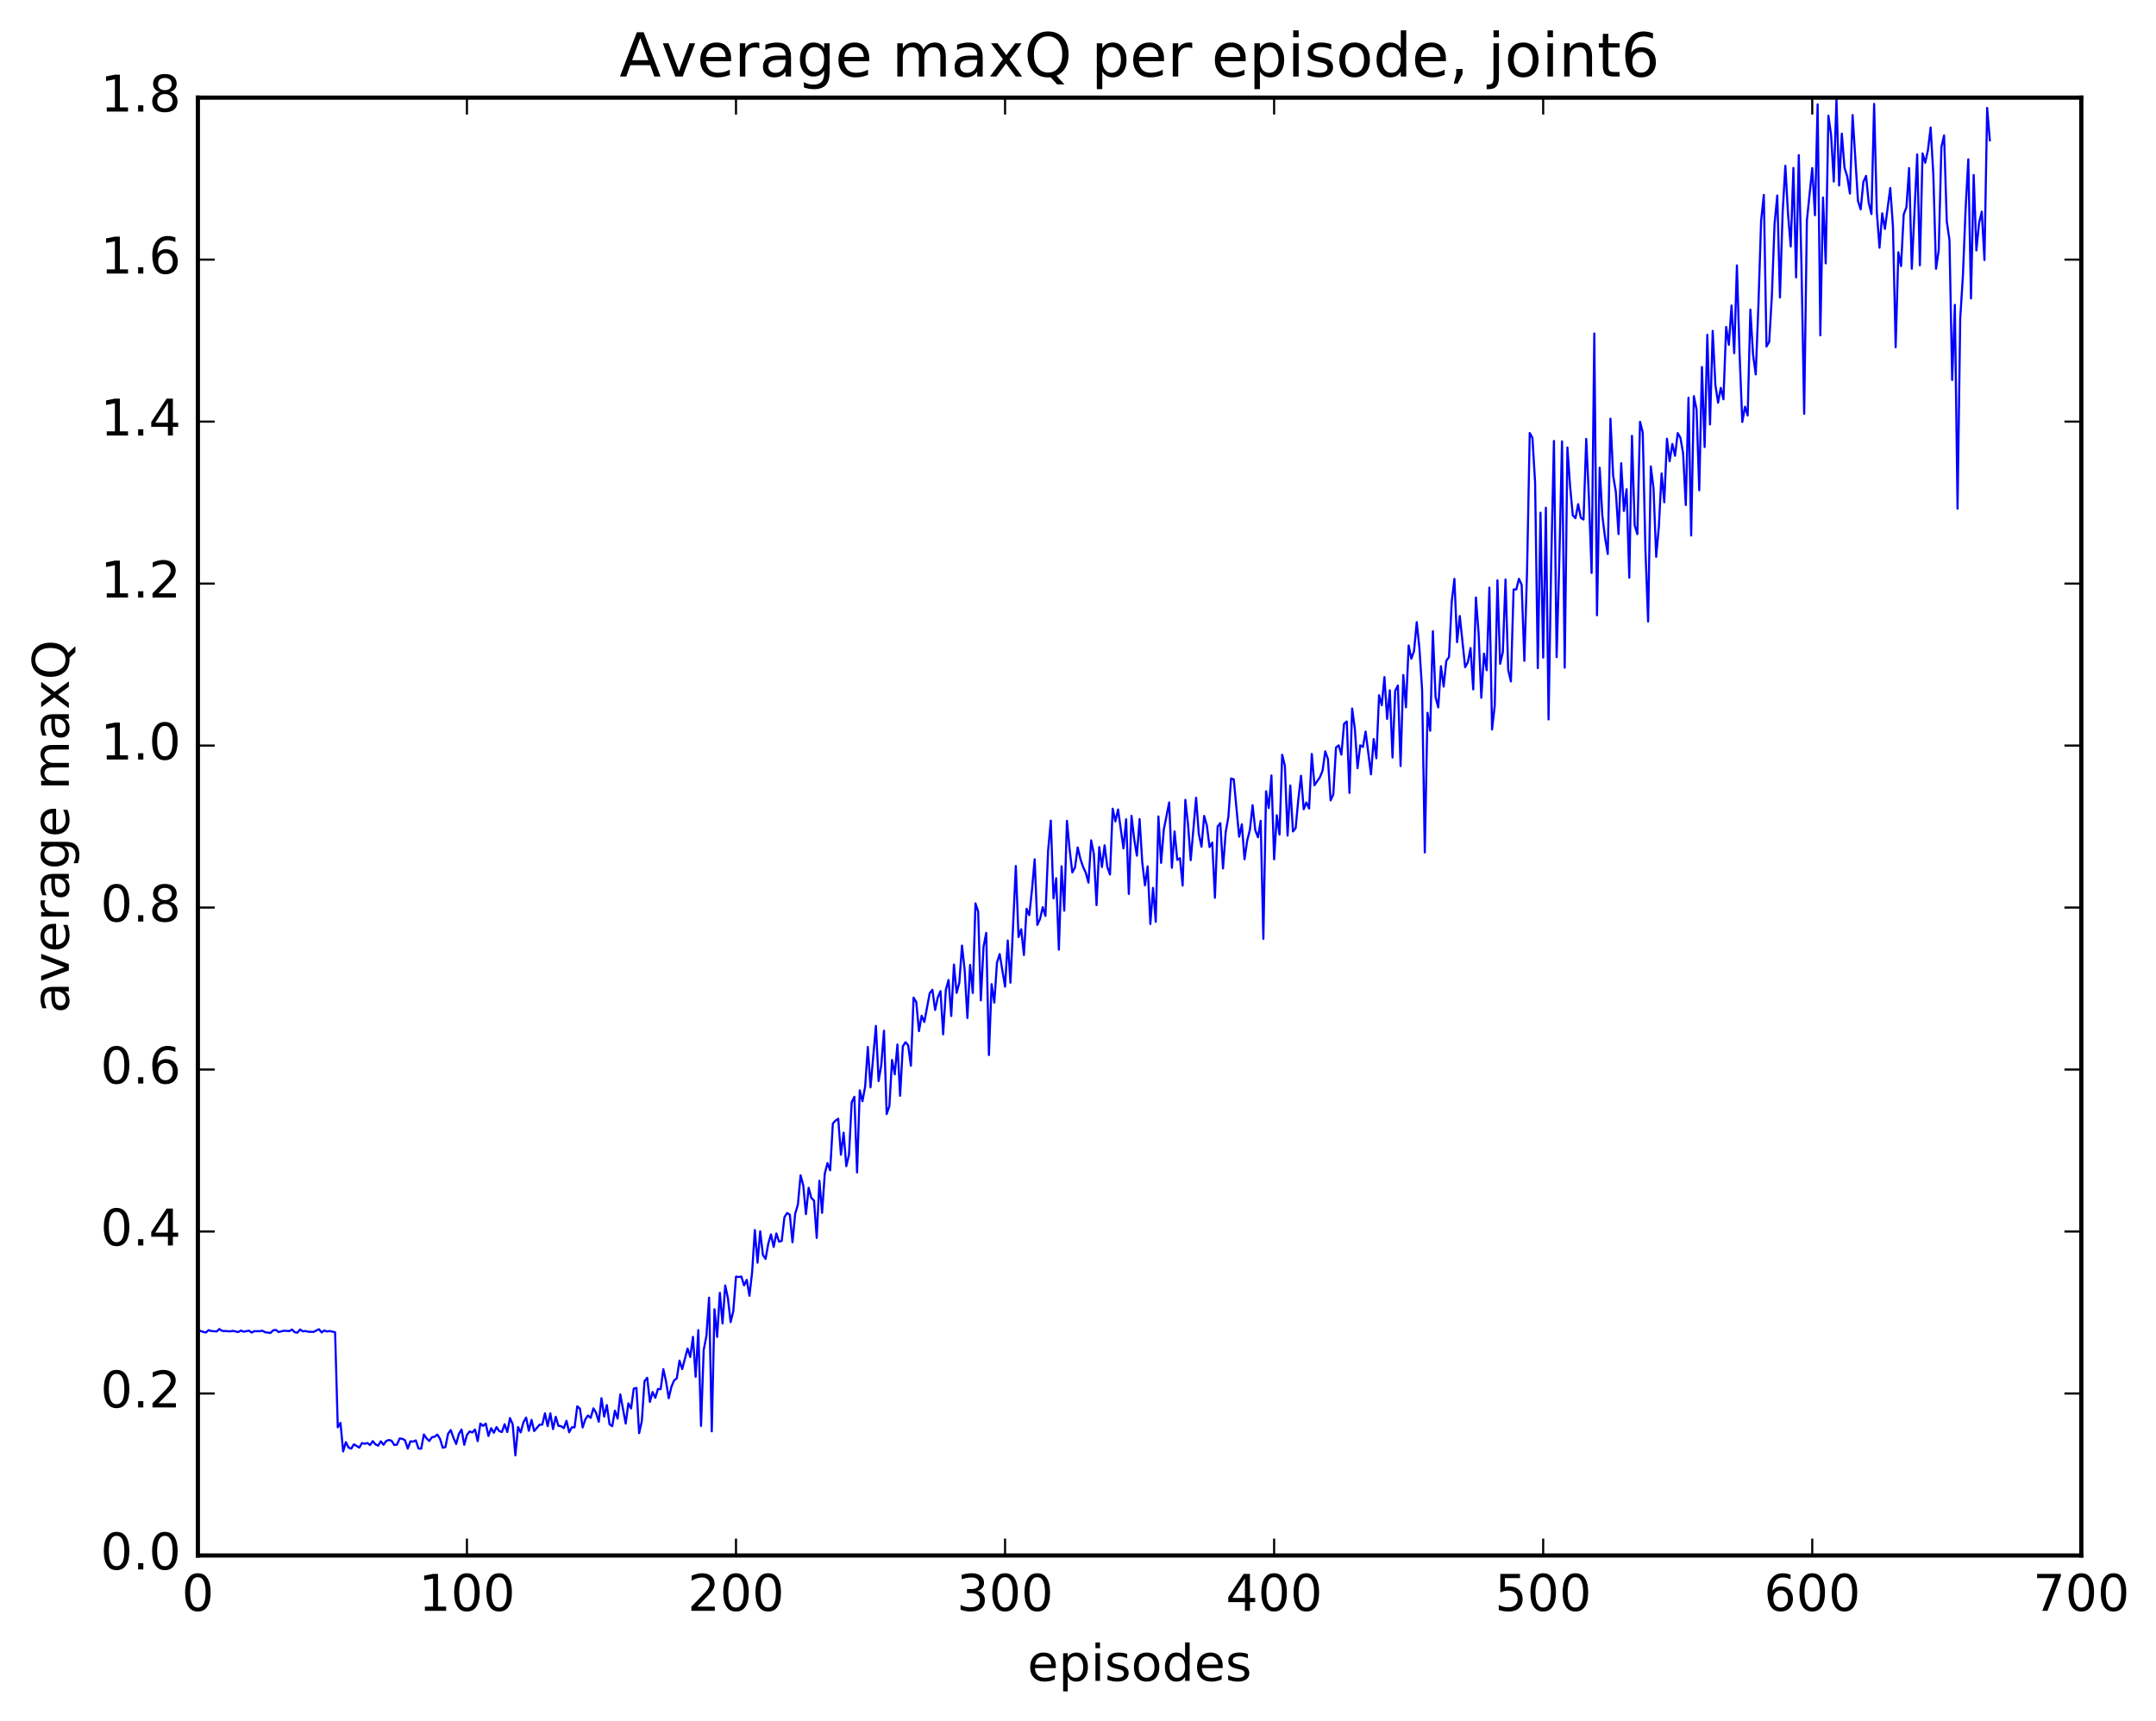 <?xml version="1.0" encoding="utf-8" standalone="no"?>
<!DOCTYPE svg PUBLIC "-//W3C//DTD SVG 1.1//EN"
  "http://www.w3.org/Graphics/SVG/1.1/DTD/svg11.dtd">
<!-- Created with matplotlib (http://matplotlib.org/) -->
<svg height="408pt" version="1.1" viewBox="0 0 511 408" width="511pt" xmlns="http://www.w3.org/2000/svg" xmlns:xlink="http://www.w3.org/1999/xlink">
 <defs>
  <style type="text/css">
*{stroke-linecap:butt;stroke-linejoin:round;stroke-miterlimit:100000;}
  </style>
 </defs>
 <g id="figure_1">
  <g id="patch_1">
   <path d="M 0 408.169 
L 511.95 408.169 
L 511.95 0 
L 0 0 
z
" style="fill:#ffffff;"/>
  </g>
  <g id="axes_1">
   <g id="patch_2">
    <path d="M 46.898 368.742 
L 493.298 368.742 
L 493.298 23.142 
L 46.898 23.142 
z
" style="fill:#ffffff;"/>
   </g>
   <g id="line2d_1">
    <path clip-path="url(#p4c8de46405)" d="M 47.535 315.524 
L 48.173 315.742 
L 48.811 315.876 
L 49.448 315.326 
L 50.086 315.532 
L 51.361 315.634 
L 51.999 315.062 
L 52.637 315.505 
L 54.55 315.611 
L 55.188 315.492 
L 56.463 315.78 
L 57.101 315.421 
L 57.739 315.692 
L 59.014 315.456 
L 59.652 315.903 
L 60.289 315.567 
L 61.565 315.578 
L 62.203 315.465 
L 62.84 315.822 
L 64.116 315.982 
L 64.754 315.361 
L 65.391 315.27 
L 66.029 315.769 
L 67.304 315.466 
L 68.58 315.547 
L 69.218 315.179 
L 69.855 315.82 
L 70.493 315.929 
L 71.131 315.17 
L 71.768 315.612 
L 72.406 315.532 
L 73.044 315.703 
L 74.319 315.738 
L 75.595 315.103 
L 76.232 315.861 
L 76.87 315.405 
L 77.508 315.652 
L 78.145 315.534 
L 79.421 315.826 
L 80.059 338.365 
L 80.696 337.306 
L 81.334 344.085 
L 81.972 341.872 
L 82.609 343.161 
L 83.247 343.421 
L 83.885 342.384 
L 85.16 343.175 
L 85.798 342.089 
L 86.436 342.269 
L 87.073 342.08 
L 87.711 342.565 
L 88.349 341.629 
L 88.987 342.41 
L 89.624 342.706 
L 90.262 341.677 
L 90.9 342.502 
L 91.537 341.593 
L 92.175 341.375 
L 92.813 341.544 
L 93.451 342.556 
L 94.088 342.473 
L 94.726 341.011 
L 95.364 341.089 
L 96.001 341.446 
L 96.639 343.417 
L 97.277 341.675 
L 97.915 341.754 
L 98.552 341.464 
L 99.19 343.378 
L 99.828 343.438 
L 100.466 340.061 
L 101.103 340.997 
L 101.741 341.615 
L 102.379 340.715 
L 103.016 340.589 
L 103.654 340.084 
L 104.292 341.08 
L 104.93 343.193 
L 105.567 343.045 
L 106.205 339.876 
L 106.843 339.014 
L 107.48 340.846 
L 108.118 342.309 
L 108.756 339.933 
L 109.394 338.885 
L 110.031 342.504 
L 110.669 340.196 
L 111.307 339.341 
L 111.944 339.589 
L 112.582 338.873 
L 113.22 341.636 
L 113.858 337.468 
L 114.495 338.023 
L 115.133 337.478 
L 115.771 340.415 
L 116.408 338.567 
L 117.046 339.648 
L 117.684 338.297 
L 118.322 339.265 
L 118.959 339.473 
L 119.597 337.63 
L 120.235 339.475 
L 120.872 336.178 
L 121.51 337.617 
L 122.148 345.021 
L 122.785 338.297 
L 123.423 339.559 
L 124.061 337.153 
L 124.699 336.05 
L 125.336 339.183 
L 125.974 336.593 
L 126.612 339.252 
L 127.887 337.74 
L 128.525 337.735 
L 129.163 335.036 
L 129.8 338.082 
L 130.438 335.048 
L 131.076 338.783 
L 131.714 335.854 
L 132.351 338.009 
L 132.989 338.095 
L 133.627 338.556 
L 134.264 336.809 
L 134.902 339.542 
L 135.54 338.345 
L 136.178 338.37 
L 136.815 333.385 
L 137.453 333.944 
L 138.091 338.406 
L 138.728 336.495 
L 139.366 335.554 
L 140.004 336.118 
L 140.642 333.86 
L 141.279 334.937 
L 141.917 337.05 
L 142.555 331.46 
L 143.192 335.83 
L 143.83 333.09 
L 144.468 337.64 
L 145.106 338.096 
L 145.743 334.416 
L 146.381 336.306 
L 147.019 330.569 
L 148.294 337.479 
L 148.932 332.679 
L 149.57 333.895 
L 150.207 329.193 
L 150.845 329.013 
L 151.483 339.758 
L 152.12 336.888 
L 152.758 327.419 
L 153.396 326.615 
L 154.034 332.335 
L 154.671 329.986 
L 155.309 331.359 
L 155.947 329.272 
L 156.584 329.315 
L 157.222 324.578 
L 157.86 327.478 
L 158.498 331.469 
L 159.135 328.754 
L 159.773 327.237 
L 160.411 326.755 
L 161.048 322.548 
L 161.686 324.572 
L 162.962 319.688 
L 163.599 321.686 
L 164.237 316.913 
L 164.875 326.389 
L 165.512 315.326 
L 166.15 338.027 
L 166.788 320.005 
L 167.425 316.716 
L 168.063 307.62 
L 168.701 339.319 
L 169.339 310.379 
L 169.976 316.935 
L 170.614 306.472 
L 171.252 313.75 
L 171.889 304.721 
L 172.527 307.751 
L 173.165 313.421 
L 173.803 310.806 
L 174.44 302.634 
L 175.078 302.725 
L 175.716 302.622 
L 176.353 304.718 
L 176.991 303.396 
L 177.629 307.174 
L 178.267 301.539 
L 178.904 291.597 
L 179.542 299.333 
L 180.18 291.9 
L 180.817 297.496 
L 181.455 298.428 
L 182.093 294.817 
L 182.731 292.621 
L 183.368 295.602 
L 184.006 292.402 
L 184.644 294.351 
L 185.281 294.176 
L 185.919 288.545 
L 186.557 287.555 
L 187.195 287.96 
L 187.832 294.506 
L 188.47 287.712 
L 189.108 285.587 
L 189.745 278.623 
L 190.383 280.989 
L 191.021 287.818 
L 191.659 281.587 
L 192.296 284.002 
L 192.934 284.603 
L 193.572 293.461 
L 194.209 279.906 
L 194.847 287.519 
L 195.485 278.216 
L 196.123 275.726 
L 196.76 277.433 
L 197.398 266.337 
L 198.036 265.65 
L 198.673 265.206 
L 199.311 273.751 
L 199.949 268.502 
L 200.587 276.461 
L 201.224 273.734 
L 201.862 261.312 
L 202.5 259.99 
L 203.137 277.949 
L 203.775 258.475 
L 204.413 261.07 
L 205.051 257.558 
L 205.688 248.191 
L 206.326 257.775 
L 207.601 243.205 
L 208.239 256.284 
L 208.877 252.447 
L 209.515 244.344 
L 210.152 264.095 
L 210.79 262.227 
L 211.428 251.27 
L 212.065 254.683 
L 212.703 247.609 
L 213.341 259.77 
L 213.979 248.062 
L 214.616 247.067 
L 215.254 247.802 
L 215.892 252.646 
L 216.53 236.504 
L 217.167 237.538 
L 217.805 244.448 
L 218.443 240.79 
L 219.08 242.281 
L 220.356 235.447 
L 220.994 234.636 
L 221.631 239.418 
L 222.269 236.447 
L 222.907 234.945 
L 223.544 245.202 
L 224.182 234.598 
L 224.82 232.302 
L 225.458 240.858 
L 226.095 228.66 
L 226.733 235.376 
L 227.371 232.958 
L 228.008 224.15 
L 228.646 230.081 
L 229.284 241.33 
L 229.922 228.74 
L 230.559 235.396 
L 231.197 214.152 
L 231.835 216.095 
L 232.472 237.153 
L 233.11 224.441 
L 233.748 221.147 
L 234.386 250.108 
L 235.023 233.299 
L 235.661 237.681 
L 236.299 228.212 
L 236.936 226.169 
L 238.212 233.905 
L 238.85 222.951 
L 239.487 232.96 
L 240.763 205.298 
L 241.4 222.149 
L 242.038 220.277 
L 242.676 226.403 
L 243.314 215.431 
L 243.951 216.949 
L 244.589 211.005 
L 245.227 203.703 
L 245.864 219.262 
L 246.502 217.852 
L 247.14 215.039 
L 247.778 217.133 
L 248.415 201.668 
L 249.053 194.544 
L 249.691 212.959 
L 250.328 208.185 
L 250.966 225.127 
L 251.604 205.358 
L 252.242 215.889 
L 252.879 194.587 
L 253.517 201.373 
L 254.155 206.826 
L 254.792 205.615 
L 255.43 200.893 
L 256.068 203.616 
L 256.705 205.507 
L 257.343 206.891 
L 257.981 209.249 
L 258.619 199.212 
L 259.256 202.449 
L 259.894 214.576 
L 260.532 200.797 
L 261.17 205.541 
L 261.807 200.388 
L 262.445 205.505 
L 263.083 207.315 
L 263.72 191.711 
L 264.358 194.724 
L 264.996 191.89 
L 266.271 201.13 
L 266.909 194.21 
L 267.547 211.918 
L 268.184 193.411 
L 268.822 198.919 
L 269.46 202.862 
L 270.098 194.168 
L 270.735 204.463 
L 271.373 209.882 
L 272.011 205.387 
L 272.648 219.05 
L 273.286 210.484 
L 273.924 218.53 
L 274.562 193.546 
L 275.199 204.556 
L 275.837 196.643 
L 277.112 190.222 
L 277.75 205.719 
L 278.388 197.112 
L 279.026 203.844 
L 279.663 203.43 
L 280.301 209.934 
L 280.939 189.612 
L 281.576 195.452 
L 282.214 203.923 
L 283.49 189.117 
L 284.127 197.67 
L 284.765 200.731 
L 285.403 193.421 
L 286.04 195.712 
L 286.678 200.809 
L 287.316 199.742 
L 287.954 212.826 
L 288.591 195.948 
L 289.229 195.131 
L 289.867 205.88 
L 290.504 197.285 
L 291.142 193.655 
L 291.78 184.558 
L 292.418 184.75 
L 293.693 198.361 
L 294.331 195.408 
L 294.968 203.69 
L 295.606 199.247 
L 296.244 196.713 
L 296.882 190.882 
L 297.519 196.802 
L 298.157 198.492 
L 298.795 194.584 
L 299.432 222.566 
L 300.07 187.578 
L 300.708 191.559 
L 301.346 183.829 
L 301.983 203.714 
L 302.621 193.257 
L 303.259 197.842 
L 303.896 178.92 
L 304.534 181.527 
L 305.172 198.092 
L 305.81 186.2 
L 306.447 197.107 
L 307.085 196.31 
L 307.723 189.48 
L 308.36 183.907 
L 308.998 191.846 
L 309.636 190.228 
L 310.274 191.671 
L 310.911 178.73 
L 311.549 186.154 
L 312.824 184.271 
L 313.462 182.721 
L 314.1 178.112 
L 314.738 179.938 
L 315.375 189.749 
L 316.013 188.313 
L 316.651 177.214 
L 317.288 176.691 
L 317.926 178.896 
L 318.564 171.553 
L 319.202 171.035 
L 319.839 187.968 
L 320.477 167.96 
L 321.115 172.741 
L 321.752 182.121 
L 322.39 176.695 
L 323.028 177.076 
L 323.666 173.418 
L 324.941 183.558 
L 325.579 175.195 
L 326.216 179.759 
L 326.854 164.81 
L 327.492 167.191 
L 328.13 160.501 
L 328.767 170.433 
L 329.405 163.637 
L 330.043 179.582 
L 330.68 163.766 
L 331.318 162.505 
L 331.956 181.603 
L 332.594 160.016 
L 333.231 167.672 
L 333.869 153.006 
L 334.507 156.159 
L 335.144 154.349 
L 335.782 147.484 
L 336.42 153.63 
L 337.058 163.522 
L 337.695 202.084 
L 338.333 168.969 
L 338.971 173.228 
L 339.608 149.629 
L 340.246 165.268 
L 340.884 167.705 
L 341.522 157.926 
L 342.159 162.766 
L 342.797 156.636 
L 343.435 155.772 
L 344.072 142.688 
L 344.71 137.225 
L 345.348 152.243 
L 345.986 146.037 
L 347.261 158.166 
L 347.899 156.992 
L 348.536 153.631 
L 349.174 163.431 
L 349.812 141.641 
L 350.45 150.174 
L 351.087 165.421 
L 351.725 154.947 
L 352.363 158.892 
L 353 139.303 
L 353.638 172.931 
L 354.276 167.239 
L 354.913 137.561 
L 355.551 157.369 
L 356.189 154.575 
L 356.827 137.368 
L 357.464 158.773 
L 358.102 161.545 
L 358.74 139.738 
L 359.377 139.731 
L 360.015 137.203 
L 360.653 138.646 
L 361.291 156.656 
L 361.928 135.61 
L 362.566 102.654 
L 363.204 103.796 
L 363.841 114.431 
L 364.479 158.382 
L 365.117 121.532 
L 365.755 155.885 
L 366.392 120.354 
L 367.03 170.554 
L 367.668 132.578 
L 368.305 104.53 
L 368.943 155.775 
L 369.581 132.796 
L 370.219 104.628 
L 370.856 158.273 
L 371.494 106.073 
L 372.132 115.233 
L 372.769 122.177 
L 373.407 122.839 
L 374.045 119.515 
L 374.683 122.768 
L 375.32 123.161 
L 375.958 104.042 
L 376.596 117.96 
L 377.233 135.831 
L 377.871 79.052 
L 378.509 145.853 
L 379.147 110.878 
L 379.784 122.328 
L 380.422 127.449 
L 381.06 131.328 
L 381.697 99.248 
L 382.335 112.748 
L 382.973 116.582 
L 383.611 126.604 
L 384.248 109.801 
L 384.886 121.136 
L 385.524 115.97 
L 386.161 136.945 
L 386.799 103.315 
L 387.437 124.535 
L 388.075 126.632 
L 388.712 99.981 
L 389.35 102.528 
L 389.988 130.456 
L 390.625 147.339 
L 391.263 110.56 
L 391.901 115.701 
L 392.539 132.01 
L 393.176 124.771 
L 393.814 112.226 
L 394.452 119.07 
L 395.089 103.995 
L 395.727 109.348 
L 396.365 105.232 
L 397.003 108.047 
L 397.64 102.665 
L 398.278 103.775 
L 398.916 107.444 
L 399.553 119.721 
L 400.191 94.285 
L 400.829 126.953 
L 401.467 93.899 
L 402.104 97.06 
L 402.742 116.215 
L 403.38 86.999 
L 404.017 105.975 
L 404.655 79.367 
L 405.293 100.62 
L 405.931 78.434 
L 406.568 91.267 
L 407.206 95.462 
L 407.844 91.944 
L 408.481 94.661 
L 409.119 77.489 
L 409.757 81.749 
L 410.395 72.424 
L 411.032 83.721 
L 411.67 62.916 
L 412.308 84.065 
L 412.945 100.036 
L 413.583 96.43 
L 414.221 98.505 
L 414.859 73.395 
L 415.496 84.109 
L 416.134 88.757 
L 416.772 72.172 
L 417.409 52.311 
L 418.047 46.197 
L 418.685 82.149 
L 419.323 81.039 
L 419.96 70.072 
L 420.598 52.994 
L 421.236 46.345 
L 421.873 70.54 
L 422.511 50.31 
L 423.149 39.297 
L 423.787 50.727 
L 424.424 58.437 
L 425.062 39.812 
L 425.7 65.755 
L 426.337 36.773 
L 426.975 63.178 
L 427.613 98.105 
L 428.251 52.34 
L 429.526 39.84 
L 430.164 51.029 
L 430.801 24.753 
L 431.439 79.502 
L 432.077 46.809 
L 432.715 62.433 
L 433.352 27.427 
L 433.99 31.963 
L 434.628 43.038 
L 435.265 23.645 
L 435.903 43.964 
L 436.541 31.675 
L 437.179 39.792 
L 437.816 41.832 
L 438.454 45.893 
L 439.092 27.271 
L 440.367 47.636 
L 441.005 49.642 
L 441.643 43.13 
L 442.28 41.695 
L 442.918 48.106 
L 443.556 50.745 
L 444.193 24.633 
L 444.831 50.3 
L 445.469 58.73 
L 446.107 50.565 
L 446.744 54.258 
L 448.02 44.558 
L 448.658 53.827 
L 449.295 82.315 
L 449.933 59.798 
L 450.571 63.082 
L 451.208 50.803 
L 451.846 49.157 
L 452.484 39.832 
L 453.122 63.709 
L 454.397 36.6 
L 455.035 62.893 
L 455.672 36.36 
L 456.31 38.57 
L 456.948 35.581 
L 457.586 30.216 
L 458.223 41.39 
L 458.861 63.732 
L 459.499 59.36 
L 460.136 34.824 
L 460.774 32.111 
L 461.412 52.516 
L 462.05 56.888 
L 462.687 90.082 
L 463.325 72.272 
L 463.963 120.582 
L 464.6 75.432 
L 465.238 65.332 
L 465.876 49.454 
L 466.514 37.767 
L 467.151 70.747 
L 467.789 41.475 
L 468.427 59.36 
L 469.064 52.868 
L 469.702 50.162 
L 470.34 61.653 
L 470.978 25.58 
L 471.615 33.238 
L 471.615 33.238 
" style="fill:none;stroke:#0000ff;stroke-linecap:square;stroke-width:0.5;"/>
   </g>
   <g id="patch_3">
    <path d="M 46.898 368.742 
L 46.898 23.142 
" style="fill:none;stroke:#000000;stroke-linecap:square;stroke-linejoin:miter;"/>
   </g>
   <g id="patch_4">
    <path d="M 493.298 368.742 
L 493.298 23.142 
" style="fill:none;stroke:#000000;stroke-linecap:square;stroke-linejoin:miter;"/>
   </g>
   <g id="patch_5">
    <path d="M 46.898 23.142 
L 493.298 23.142 
" style="fill:none;stroke:#000000;stroke-linecap:square;stroke-linejoin:miter;"/>
   </g>
   <g id="patch_6">
    <path d="M 46.898 368.742 
L 493.298 368.742 
" style="fill:none;stroke:#000000;stroke-linecap:square;stroke-linejoin:miter;"/>
   </g>
   <g id="matplotlib.axis_1">
    <g id="xtick_1">
     <g id="line2d_2">
      <defs>
       <path d="M 0 0 
L 0 -4 
" id="mb118934b36" style="stroke:#000000;stroke-width:0.5;"/>
      </defs>
      <g>
       <use style="stroke:#000000;stroke-width:0.5;" x="46.898" xlink:href="#mb118934b36" y="368.742"/>
      </g>
     </g>
     <g id="line2d_3">
      <defs>
       <path d="M 0 0 
L 0 4 
" id="m3bc251e8e6" style="stroke:#000000;stroke-width:0.5;"/>
      </defs>
      <g>
       <use style="stroke:#000000;stroke-width:0.5;" x="46.898" xlink:href="#m3bc251e8e6" y="23.142"/>
      </g>
     </g>
     <g id="text_1">
      <!-- 0 -->
      <defs>
       <path d="M 31.781 66.406 
Q 24.172 66.406 20.328 58.906 
Q 16.5 51.422 16.5 36.375 
Q 16.5 21.391 20.328 13.891 
Q 24.172 6.391 31.781 6.391 
Q 39.453 6.391 43.281 13.891 
Q 47.125 21.391 47.125 36.375 
Q 47.125 51.422 43.281 58.906 
Q 39.453 66.406 31.781 66.406 
M 31.781 74.219 
Q 44.047 74.219 50.516 64.516 
Q 56.984 54.828 56.984 36.375 
Q 56.984 17.969 50.516 8.266 
Q 44.047 -1.422 31.781 -1.422 
Q 19.531 -1.422 13.062 8.266 
Q 6.594 17.969 6.594 36.375 
Q 6.594 54.828 13.062 64.516 
Q 19.531 74.219 31.781 74.219 
" id="BitstreamVeraSans-Roman-30"/>
      </defs>
      <g transform="translate(43.08 381.86)scale(0.12 -0.12)">
       <use xlink:href="#BitstreamVeraSans-Roman-30"/>
      </g>
     </g>
    </g>
    <g id="xtick_2">
     <g id="line2d_4">
      <g>
       <use style="stroke:#000000;stroke-width:0.5;" x="110.669" xlink:href="#mb118934b36" y="368.742"/>
      </g>
     </g>
     <g id="line2d_5">
      <g>
       <use style="stroke:#000000;stroke-width:0.5;" x="110.669" xlink:href="#m3bc251e8e6" y="23.142"/>
      </g>
     </g>
     <g id="text_2">
      <!-- 100 -->
      <defs>
       <path d="M 12.406 8.297 
L 28.516 8.297 
L 28.516 63.922 
L 10.984 60.406 
L 10.984 69.391 
L 28.422 72.906 
L 38.281 72.906 
L 38.281 8.297 
L 54.391 8.297 
L 54.391 0 
L 12.406 0 
z
" id="BitstreamVeraSans-Roman-31"/>
      </defs>
      <g transform="translate(99.216 381.86)scale(0.12 -0.12)">
       <use xlink:href="#BitstreamVeraSans-Roman-31"/>
       <use x="63.623" xlink:href="#BitstreamVeraSans-Roman-30"/>
       <use x="127.246" xlink:href="#BitstreamVeraSans-Roman-30"/>
      </g>
     </g>
    </g>
    <g id="xtick_3">
     <g id="line2d_6">
      <g>
       <use style="stroke:#000000;stroke-width:0.5;" x="174.44" xlink:href="#mb118934b36" y="368.742"/>
      </g>
     </g>
     <g id="line2d_7">
      <g>
       <use style="stroke:#000000;stroke-width:0.5;" x="174.44" xlink:href="#m3bc251e8e6" y="23.142"/>
      </g>
     </g>
     <g id="text_3">
      <!-- 200 -->
      <defs>
       <path d="M 19.188 8.297 
L 53.609 8.297 
L 53.609 0 
L 7.328 0 
L 7.328 8.297 
Q 12.938 14.109 22.625 23.891 
Q 32.328 33.688 34.812 36.531 
Q 39.547 41.844 41.422 45.531 
Q 43.312 49.219 43.312 52.781 
Q 43.312 58.594 39.234 62.25 
Q 35.156 65.922 28.609 65.922 
Q 23.969 65.922 18.812 64.312 
Q 13.672 62.703 7.812 59.422 
L 7.812 69.391 
Q 13.766 71.781 18.938 73 
Q 24.125 74.219 28.422 74.219 
Q 39.75 74.219 46.484 68.547 
Q 53.219 62.891 53.219 53.422 
Q 53.219 48.922 51.531 44.891 
Q 49.859 40.875 45.406 35.406 
Q 44.188 33.984 37.641 27.219 
Q 31.109 20.453 19.188 8.297 
" id="BitstreamVeraSans-Roman-32"/>
      </defs>
      <g transform="translate(162.988 381.86)scale(0.12 -0.12)">
       <use xlink:href="#BitstreamVeraSans-Roman-32"/>
       <use x="63.623" xlink:href="#BitstreamVeraSans-Roman-30"/>
       <use x="127.246" xlink:href="#BitstreamVeraSans-Roman-30"/>
      </g>
     </g>
    </g>
    <g id="xtick_4">
     <g id="line2d_8">
      <g>
       <use style="stroke:#000000;stroke-width:0.5;" x="238.212" xlink:href="#mb118934b36" y="368.742"/>
      </g>
     </g>
     <g id="line2d_9">
      <g>
       <use style="stroke:#000000;stroke-width:0.5;" x="238.212" xlink:href="#m3bc251e8e6" y="23.142"/>
      </g>
     </g>
     <g id="text_4">
      <!-- 300 -->
      <defs>
       <path d="M 40.578 39.312 
Q 47.656 37.797 51.625 33 
Q 55.609 28.219 55.609 21.188 
Q 55.609 10.406 48.188 4.484 
Q 40.766 -1.422 27.094 -1.422 
Q 22.516 -1.422 17.656 -0.516 
Q 12.797 0.391 7.625 2.203 
L 7.625 11.719 
Q 11.719 9.328 16.594 8.109 
Q 21.484 6.891 26.812 6.891 
Q 36.078 6.891 40.938 10.547 
Q 45.797 14.203 45.797 21.188 
Q 45.797 27.641 41.281 31.266 
Q 36.766 34.906 28.719 34.906 
L 20.219 34.906 
L 20.219 43.016 
L 29.109 43.016 
Q 36.375 43.016 40.234 45.922 
Q 44.094 48.828 44.094 54.297 
Q 44.094 59.906 40.109 62.906 
Q 36.141 65.922 28.719 65.922 
Q 24.656 65.922 20.016 65.031 
Q 15.375 64.156 9.812 62.312 
L 9.812 71.094 
Q 15.438 72.656 20.344 73.438 
Q 25.25 74.219 29.594 74.219 
Q 40.828 74.219 47.359 69.109 
Q 53.906 64.016 53.906 55.328 
Q 53.906 49.266 50.438 45.094 
Q 46.969 40.922 40.578 39.312 
" id="BitstreamVeraSans-Roman-33"/>
      </defs>
      <g transform="translate(226.759 381.86)scale(0.12 -0.12)">
       <use xlink:href="#BitstreamVeraSans-Roman-33"/>
       <use x="63.623" xlink:href="#BitstreamVeraSans-Roman-30"/>
       <use x="127.246" xlink:href="#BitstreamVeraSans-Roman-30"/>
      </g>
     </g>
    </g>
    <g id="xtick_5">
     <g id="line2d_10">
      <g>
       <use style="stroke:#000000;stroke-width:0.5;" x="301.983" xlink:href="#mb118934b36" y="368.742"/>
      </g>
     </g>
     <g id="line2d_11">
      <g>
       <use style="stroke:#000000;stroke-width:0.5;" x="301.983" xlink:href="#m3bc251e8e6" y="23.142"/>
      </g>
     </g>
     <g id="text_5">
      <!-- 400 -->
      <defs>
       <path d="M 37.797 64.312 
L 12.891 25.391 
L 37.797 25.391 
z
M 35.203 72.906 
L 47.609 72.906 
L 47.609 25.391 
L 58.016 25.391 
L 58.016 17.188 
L 47.609 17.188 
L 47.609 0 
L 37.797 0 
L 37.797 17.188 
L 4.891 17.188 
L 4.891 26.703 
z
" id="BitstreamVeraSans-Roman-34"/>
      </defs>
      <g transform="translate(290.531 381.86)scale(0.12 -0.12)">
       <use xlink:href="#BitstreamVeraSans-Roman-34"/>
       <use x="63.623" xlink:href="#BitstreamVeraSans-Roman-30"/>
       <use x="127.246" xlink:href="#BitstreamVeraSans-Roman-30"/>
      </g>
     </g>
    </g>
    <g id="xtick_6">
     <g id="line2d_12">
      <g>
       <use style="stroke:#000000;stroke-width:0.5;" x="365.755" xlink:href="#mb118934b36" y="368.742"/>
      </g>
     </g>
     <g id="line2d_13">
      <g>
       <use style="stroke:#000000;stroke-width:0.5;" x="365.755" xlink:href="#m3bc251e8e6" y="23.142"/>
      </g>
     </g>
     <g id="text_6">
      <!-- 500 -->
      <defs>
       <path d="M 10.797 72.906 
L 49.516 72.906 
L 49.516 64.594 
L 19.828 64.594 
L 19.828 46.734 
Q 21.969 47.469 24.109 47.828 
Q 26.266 48.188 28.422 48.188 
Q 40.625 48.188 47.75 41.5 
Q 54.891 34.812 54.891 23.391 
Q 54.891 11.625 47.562 5.094 
Q 40.234 -1.422 26.906 -1.422 
Q 22.312 -1.422 17.547 -0.641 
Q 12.797 0.141 7.719 1.703 
L 7.719 11.625 
Q 12.109 9.234 16.797 8.062 
Q 21.484 6.891 26.703 6.891 
Q 35.156 6.891 40.078 11.328 
Q 45.016 15.766 45.016 23.391 
Q 45.016 31 40.078 35.438 
Q 35.156 39.891 26.703 39.891 
Q 22.75 39.891 18.812 39.016 
Q 14.891 38.141 10.797 36.281 
z
" id="BitstreamVeraSans-Roman-35"/>
      </defs>
      <g transform="translate(354.302 381.86)scale(0.12 -0.12)">
       <use xlink:href="#BitstreamVeraSans-Roman-35"/>
       <use x="63.623" xlink:href="#BitstreamVeraSans-Roman-30"/>
       <use x="127.246" xlink:href="#BitstreamVeraSans-Roman-30"/>
      </g>
     </g>
    </g>
    <g id="xtick_7">
     <g id="line2d_14">
      <g>
       <use style="stroke:#000000;stroke-width:0.5;" x="429.526" xlink:href="#mb118934b36" y="368.742"/>
      </g>
     </g>
     <g id="line2d_15">
      <g>
       <use style="stroke:#000000;stroke-width:0.5;" x="429.526" xlink:href="#m3bc251e8e6" y="23.142"/>
      </g>
     </g>
     <g id="text_7">
      <!-- 600 -->
      <defs>
       <path d="M 33.016 40.375 
Q 26.375 40.375 22.484 35.828 
Q 18.609 31.297 18.609 23.391 
Q 18.609 15.531 22.484 10.953 
Q 26.375 6.391 33.016 6.391 
Q 39.656 6.391 43.531 10.953 
Q 47.406 15.531 47.406 23.391 
Q 47.406 31.297 43.531 35.828 
Q 39.656 40.375 33.016 40.375 
M 52.594 71.297 
L 52.594 62.312 
Q 48.875 64.062 45.094 64.984 
Q 41.312 65.922 37.594 65.922 
Q 27.828 65.922 22.672 59.328 
Q 17.531 52.734 16.797 39.406 
Q 19.672 43.656 24.016 45.922 
Q 28.375 48.188 33.594 48.188 
Q 44.578 48.188 50.953 41.516 
Q 57.328 34.859 57.328 23.391 
Q 57.328 12.156 50.688 5.359 
Q 44.047 -1.422 33.016 -1.422 
Q 20.359 -1.422 13.672 8.266 
Q 6.984 17.969 6.984 36.375 
Q 6.984 53.656 15.188 63.938 
Q 23.391 74.219 37.203 74.219 
Q 40.922 74.219 44.703 73.484 
Q 48.484 72.75 52.594 71.297 
" id="BitstreamVeraSans-Roman-36"/>
      </defs>
      <g transform="translate(418.074 381.86)scale(0.12 -0.12)">
       <use xlink:href="#BitstreamVeraSans-Roman-36"/>
       <use x="63.623" xlink:href="#BitstreamVeraSans-Roman-30"/>
       <use x="127.246" xlink:href="#BitstreamVeraSans-Roman-30"/>
      </g>
     </g>
    </g>
    <g id="xtick_8">
     <g id="line2d_16">
      <g>
       <use style="stroke:#000000;stroke-width:0.5;" x="493.298" xlink:href="#mb118934b36" y="368.742"/>
      </g>
     </g>
     <g id="line2d_17">
      <g>
       <use style="stroke:#000000;stroke-width:0.5;" x="493.298" xlink:href="#m3bc251e8e6" y="23.142"/>
      </g>
     </g>
     <g id="text_8">
      <!-- 700 -->
      <defs>
       <path d="M 8.203 72.906 
L 55.078 72.906 
L 55.078 68.703 
L 28.609 0 
L 18.312 0 
L 43.219 64.594 
L 8.203 64.594 
z
" id="BitstreamVeraSans-Roman-37"/>
      </defs>
      <g transform="translate(481.845 381.86)scale(0.12 -0.12)">
       <use xlink:href="#BitstreamVeraSans-Roman-37"/>
       <use x="63.623" xlink:href="#BitstreamVeraSans-Roman-30"/>
       <use x="127.246" xlink:href="#BitstreamVeraSans-Roman-30"/>
      </g>
     </g>
    </g>
    <g id="text_9">
     <!-- episodes -->
     <defs>
      <path d="M 9.422 54.688 
L 18.406 54.688 
L 18.406 0 
L 9.422 0 
z
M 9.422 75.984 
L 18.406 75.984 
L 18.406 64.594 
L 9.422 64.594 
z
" id="BitstreamVeraSans-Roman-69"/>
      <path d="M 30.609 48.391 
Q 23.391 48.391 19.188 42.75 
Q 14.984 37.109 14.984 27.297 
Q 14.984 17.484 19.156 11.844 
Q 23.344 6.203 30.609 6.203 
Q 37.797 6.203 41.984 11.859 
Q 46.188 17.531 46.188 27.297 
Q 46.188 37.016 41.984 42.703 
Q 37.797 48.391 30.609 48.391 
M 30.609 56 
Q 42.328 56 49.016 48.375 
Q 55.719 40.766 55.719 27.297 
Q 55.719 13.875 49.016 6.219 
Q 42.328 -1.422 30.609 -1.422 
Q 18.844 -1.422 12.172 6.219 
Q 5.516 13.875 5.516 27.297 
Q 5.516 40.766 12.172 48.375 
Q 18.844 56 30.609 56 
" id="BitstreamVeraSans-Roman-6f"/>
      <path d="M 18.109 8.203 
L 18.109 -20.797 
L 9.078 -20.797 
L 9.078 54.688 
L 18.109 54.688 
L 18.109 46.391 
Q 20.953 51.266 25.266 53.625 
Q 29.594 56 35.594 56 
Q 45.562 56 51.781 48.094 
Q 58.016 40.188 58.016 27.297 
Q 58.016 14.406 51.781 6.484 
Q 45.562 -1.422 35.594 -1.422 
Q 29.594 -1.422 25.266 0.953 
Q 20.953 3.328 18.109 8.203 
M 48.688 27.297 
Q 48.688 37.203 44.609 42.844 
Q 40.531 48.484 33.406 48.484 
Q 26.266 48.484 22.188 42.844 
Q 18.109 37.203 18.109 27.297 
Q 18.109 17.391 22.188 11.75 
Q 26.266 6.109 33.406 6.109 
Q 40.531 6.109 44.609 11.75 
Q 48.688 17.391 48.688 27.297 
" id="BitstreamVeraSans-Roman-70"/>
      <path d="M 56.203 29.594 
L 56.203 25.203 
L 14.891 25.203 
Q 15.484 15.922 20.484 11.062 
Q 25.484 6.203 34.422 6.203 
Q 39.594 6.203 44.453 7.469 
Q 49.312 8.734 54.109 11.281 
L 54.109 2.781 
Q 49.266 0.734 44.188 -0.344 
Q 39.109 -1.422 33.891 -1.422 
Q 20.797 -1.422 13.156 6.188 
Q 5.516 13.812 5.516 26.812 
Q 5.516 40.234 12.766 48.109 
Q 20.016 56 32.328 56 
Q 43.359 56 49.781 48.891 
Q 56.203 41.797 56.203 29.594 
M 47.219 32.234 
Q 47.125 39.594 43.094 43.984 
Q 39.062 48.391 32.422 48.391 
Q 24.906 48.391 20.391 44.141 
Q 15.875 39.891 15.188 32.172 
z
" id="BitstreamVeraSans-Roman-65"/>
      <path d="M 44.281 53.078 
L 44.281 44.578 
Q 40.484 46.531 36.375 47.5 
Q 32.281 48.484 27.875 48.484 
Q 21.188 48.484 17.844 46.438 
Q 14.5 44.391 14.5 40.281 
Q 14.5 37.156 16.891 35.375 
Q 19.281 33.594 26.516 31.984 
L 29.594 31.297 
Q 39.156 29.25 43.188 25.516 
Q 47.219 21.781 47.219 15.094 
Q 47.219 7.469 41.188 3.016 
Q 35.156 -1.422 24.609 -1.422 
Q 20.219 -1.422 15.453 -0.562 
Q 10.688 0.297 5.422 2 
L 5.422 11.281 
Q 10.406 8.688 15.234 7.391 
Q 20.062 6.109 24.812 6.109 
Q 31.156 6.109 34.562 8.281 
Q 37.984 10.453 37.984 14.406 
Q 37.984 18.062 35.516 20.016 
Q 33.062 21.969 24.703 23.781 
L 21.578 24.516 
Q 13.234 26.266 9.516 29.906 
Q 5.812 33.547 5.812 39.891 
Q 5.812 47.609 11.281 51.797 
Q 16.75 56 26.812 56 
Q 31.781 56 36.172 55.266 
Q 40.578 54.547 44.281 53.078 
" id="BitstreamVeraSans-Roman-73"/>
      <path d="M 45.406 46.391 
L 45.406 75.984 
L 54.391 75.984 
L 54.391 0 
L 45.406 0 
L 45.406 8.203 
Q 42.578 3.328 38.25 0.953 
Q 33.938 -1.422 27.875 -1.422 
Q 17.969 -1.422 11.734 6.484 
Q 5.516 14.406 5.516 27.297 
Q 5.516 40.188 11.734 48.094 
Q 17.969 56 27.875 56 
Q 33.938 56 38.25 53.625 
Q 42.578 51.266 45.406 46.391 
M 14.797 27.297 
Q 14.797 17.391 18.875 11.75 
Q 22.953 6.109 30.078 6.109 
Q 37.203 6.109 41.297 11.75 
Q 45.406 17.391 45.406 27.297 
Q 45.406 37.203 41.297 42.844 
Q 37.203 48.484 30.078 48.484 
Q 22.953 48.484 18.875 42.844 
Q 14.797 37.203 14.797 27.297 
" id="BitstreamVeraSans-Roman-64"/>
     </defs>
     <g transform="translate(243.506 398.474)scale(0.12 -0.12)">
      <use xlink:href="#BitstreamVeraSans-Roman-65"/>
      <use x="61.523" xlink:href="#BitstreamVeraSans-Roman-70"/>
      <use x="125.0" xlink:href="#BitstreamVeraSans-Roman-69"/>
      <use x="152.783" xlink:href="#BitstreamVeraSans-Roman-73"/>
      <use x="204.883" xlink:href="#BitstreamVeraSans-Roman-6f"/>
      <use x="266.064" xlink:href="#BitstreamVeraSans-Roman-64"/>
      <use x="329.541" xlink:href="#BitstreamVeraSans-Roman-65"/>
      <use x="391.064" xlink:href="#BitstreamVeraSans-Roman-73"/>
     </g>
    </g>
   </g>
   <g id="matplotlib.axis_2">
    <g id="ytick_1">
     <g id="line2d_18">
      <defs>
       <path d="M 0 0 
L 4 0 
" id="m079640bdb3" style="stroke:#000000;stroke-width:0.5;"/>
      </defs>
      <g>
       <use style="stroke:#000000;stroke-width:0.5;" x="46.898" xlink:href="#m079640bdb3" y="368.742"/>
      </g>
     </g>
     <g id="line2d_19">
      <defs>
       <path d="M 0 0 
L -4 0 
" id="mfb68ced603" style="stroke:#000000;stroke-width:0.5;"/>
      </defs>
      <g>
       <use style="stroke:#000000;stroke-width:0.5;" x="493.298" xlink:href="#mfb68ced603" y="368.742"/>
      </g>
     </g>
     <g id="text_10">
      <!-- 0.0 -->
      <defs>
       <path d="M 10.688 12.406 
L 21 12.406 
L 21 0 
L 10.688 0 
z
" id="BitstreamVeraSans-Roman-2e"/>
      </defs>
      <g transform="translate(23.814 372.053)scale(0.12 -0.12)">
       <use xlink:href="#BitstreamVeraSans-Roman-30"/>
       <use x="63.623" xlink:href="#BitstreamVeraSans-Roman-2e"/>
       <use x="95.41" xlink:href="#BitstreamVeraSans-Roman-30"/>
      </g>
     </g>
    </g>
    <g id="ytick_2">
     <g id="line2d_20">
      <g>
       <use style="stroke:#000000;stroke-width:0.5;" x="46.898" xlink:href="#m079640bdb3" y="330.342"/>
      </g>
     </g>
     <g id="line2d_21">
      <g>
       <use style="stroke:#000000;stroke-width:0.5;" x="493.298" xlink:href="#mfb68ced603" y="330.342"/>
      </g>
     </g>
     <g id="text_11">
      <!-- 0.2 -->
      <g transform="translate(23.814 333.653)scale(0.12 -0.12)">
       <use xlink:href="#BitstreamVeraSans-Roman-30"/>
       <use x="63.623" xlink:href="#BitstreamVeraSans-Roman-2e"/>
       <use x="95.41" xlink:href="#BitstreamVeraSans-Roman-32"/>
      </g>
     </g>
    </g>
    <g id="ytick_3">
     <g id="line2d_22">
      <g>
       <use style="stroke:#000000;stroke-width:0.5;" x="46.898" xlink:href="#m079640bdb3" y="291.942"/>
      </g>
     </g>
     <g id="line2d_23">
      <g>
       <use style="stroke:#000000;stroke-width:0.5;" x="493.298" xlink:href="#mfb68ced603" y="291.942"/>
      </g>
     </g>
     <g id="text_12">
      <!-- 0.4 -->
      <g transform="translate(23.814 295.253)scale(0.12 -0.12)">
       <use xlink:href="#BitstreamVeraSans-Roman-30"/>
       <use x="63.623" xlink:href="#BitstreamVeraSans-Roman-2e"/>
       <use x="95.41" xlink:href="#BitstreamVeraSans-Roman-34"/>
      </g>
     </g>
    </g>
    <g id="ytick_4">
     <g id="line2d_24">
      <g>
       <use style="stroke:#000000;stroke-width:0.5;" x="46.898" xlink:href="#m079640bdb3" y="253.542"/>
      </g>
     </g>
     <g id="line2d_25">
      <g>
       <use style="stroke:#000000;stroke-width:0.5;" x="493.298" xlink:href="#mfb68ced603" y="253.542"/>
      </g>
     </g>
     <g id="text_13">
      <!-- 0.6 -->
      <g transform="translate(23.814 256.853)scale(0.12 -0.12)">
       <use xlink:href="#BitstreamVeraSans-Roman-30"/>
       <use x="63.623" xlink:href="#BitstreamVeraSans-Roman-2e"/>
       <use x="95.41" xlink:href="#BitstreamVeraSans-Roman-36"/>
      </g>
     </g>
    </g>
    <g id="ytick_5">
     <g id="line2d_26">
      <g>
       <use style="stroke:#000000;stroke-width:0.5;" x="46.898" xlink:href="#m079640bdb3" y="215.142"/>
      </g>
     </g>
     <g id="line2d_27">
      <g>
       <use style="stroke:#000000;stroke-width:0.5;" x="493.298" xlink:href="#mfb68ced603" y="215.142"/>
      </g>
     </g>
     <g id="text_14">
      <!-- 0.8 -->
      <defs>
       <path d="M 31.781 34.625 
Q 24.75 34.625 20.719 30.859 
Q 16.703 27.094 16.703 20.516 
Q 16.703 13.922 20.719 10.156 
Q 24.75 6.391 31.781 6.391 
Q 38.812 6.391 42.859 10.172 
Q 46.922 13.969 46.922 20.516 
Q 46.922 27.094 42.891 30.859 
Q 38.875 34.625 31.781 34.625 
M 21.922 38.812 
Q 15.578 40.375 12.031 44.719 
Q 8.5 49.078 8.5 55.328 
Q 8.5 64.062 14.719 69.141 
Q 20.953 74.219 31.781 74.219 
Q 42.672 74.219 48.875 69.141 
Q 55.078 64.062 55.078 55.328 
Q 55.078 49.078 51.531 44.719 
Q 48 40.375 41.703 38.812 
Q 48.828 37.156 52.797 32.312 
Q 56.781 27.484 56.781 20.516 
Q 56.781 9.906 50.312 4.234 
Q 43.844 -1.422 31.781 -1.422 
Q 19.734 -1.422 13.25 4.234 
Q 6.781 9.906 6.781 20.516 
Q 6.781 27.484 10.781 32.312 
Q 14.797 37.156 21.922 38.812 
M 18.312 54.391 
Q 18.312 48.734 21.844 45.562 
Q 25.391 42.391 31.781 42.391 
Q 38.141 42.391 41.719 45.562 
Q 45.312 48.734 45.312 54.391 
Q 45.312 60.062 41.719 63.234 
Q 38.141 66.406 31.781 66.406 
Q 25.391 66.406 21.844 63.234 
Q 18.312 60.062 18.312 54.391 
" id="BitstreamVeraSans-Roman-38"/>
      </defs>
      <g transform="translate(23.814 218.453)scale(0.12 -0.12)">
       <use xlink:href="#BitstreamVeraSans-Roman-30"/>
       <use x="63.623" xlink:href="#BitstreamVeraSans-Roman-2e"/>
       <use x="95.41" xlink:href="#BitstreamVeraSans-Roman-38"/>
      </g>
     </g>
    </g>
    <g id="ytick_6">
     <g id="line2d_28">
      <g>
       <use style="stroke:#000000;stroke-width:0.5;" x="46.898" xlink:href="#m079640bdb3" y="176.742"/>
      </g>
     </g>
     <g id="line2d_29">
      <g>
       <use style="stroke:#000000;stroke-width:0.5;" x="493.298" xlink:href="#mfb68ced603" y="176.742"/>
      </g>
     </g>
     <g id="text_15">
      <!-- 1.0 -->
      <g transform="translate(23.814 180.053)scale(0.12 -0.12)">
       <use xlink:href="#BitstreamVeraSans-Roman-31"/>
       <use x="63.623" xlink:href="#BitstreamVeraSans-Roman-2e"/>
       <use x="95.41" xlink:href="#BitstreamVeraSans-Roman-30"/>
      </g>
     </g>
    </g>
    <g id="ytick_7">
     <g id="line2d_30">
      <g>
       <use style="stroke:#000000;stroke-width:0.5;" x="46.898" xlink:href="#m079640bdb3" y="138.342"/>
      </g>
     </g>
     <g id="line2d_31">
      <g>
       <use style="stroke:#000000;stroke-width:0.5;" x="493.298" xlink:href="#mfb68ced603" y="138.342"/>
      </g>
     </g>
     <g id="text_16">
      <!-- 1.2 -->
      <g transform="translate(23.814 141.653)scale(0.12 -0.12)">
       <use xlink:href="#BitstreamVeraSans-Roman-31"/>
       <use x="63.623" xlink:href="#BitstreamVeraSans-Roman-2e"/>
       <use x="95.41" xlink:href="#BitstreamVeraSans-Roman-32"/>
      </g>
     </g>
    </g>
    <g id="ytick_8">
     <g id="line2d_32">
      <g>
       <use style="stroke:#000000;stroke-width:0.5;" x="46.898" xlink:href="#m079640bdb3" y="99.942"/>
      </g>
     </g>
     <g id="line2d_33">
      <g>
       <use style="stroke:#000000;stroke-width:0.5;" x="493.298" xlink:href="#mfb68ced603" y="99.942"/>
      </g>
     </g>
     <g id="text_17">
      <!-- 1.4 -->
      <g transform="translate(23.814 103.253)scale(0.12 -0.12)">
       <use xlink:href="#BitstreamVeraSans-Roman-31"/>
       <use x="63.623" xlink:href="#BitstreamVeraSans-Roman-2e"/>
       <use x="95.41" xlink:href="#BitstreamVeraSans-Roman-34"/>
      </g>
     </g>
    </g>
    <g id="ytick_9">
     <g id="line2d_34">
      <g>
       <use style="stroke:#000000;stroke-width:0.5;" x="46.898" xlink:href="#m079640bdb3" y="61.542"/>
      </g>
     </g>
     <g id="line2d_35">
      <g>
       <use style="stroke:#000000;stroke-width:0.5;" x="493.298" xlink:href="#mfb68ced603" y="61.542"/>
      </g>
     </g>
     <g id="text_18">
      <!-- 1.6 -->
      <g transform="translate(23.814 64.853)scale(0.12 -0.12)">
       <use xlink:href="#BitstreamVeraSans-Roman-31"/>
       <use x="63.623" xlink:href="#BitstreamVeraSans-Roman-2e"/>
       <use x="95.41" xlink:href="#BitstreamVeraSans-Roman-36"/>
      </g>
     </g>
    </g>
    <g id="ytick_10">
     <g id="line2d_36">
      <g>
       <use style="stroke:#000000;stroke-width:0.5;" x="46.898" xlink:href="#m079640bdb3" y="23.142"/>
      </g>
     </g>
     <g id="line2d_37">
      <g>
       <use style="stroke:#000000;stroke-width:0.5;" x="493.298" xlink:href="#mfb68ced603" y="23.142"/>
      </g>
     </g>
     <g id="text_19">
      <!-- 1.8 -->
      <g transform="translate(23.814 26.453)scale(0.12 -0.12)">
       <use xlink:href="#BitstreamVeraSans-Roman-31"/>
       <use x="63.623" xlink:href="#BitstreamVeraSans-Roman-2e"/>
       <use x="95.41" xlink:href="#BitstreamVeraSans-Roman-38"/>
      </g>
     </g>
    </g>
    <g id="text_20">
     <!-- average maxQ -->
     <defs>
      <path d="M 41.109 46.297 
Q 39.594 47.172 37.812 47.578 
Q 36.031 48 33.891 48 
Q 26.266 48 22.188 43.047 
Q 18.109 38.094 18.109 28.812 
L 18.109 0 
L 9.078 0 
L 9.078 54.688 
L 18.109 54.688 
L 18.109 46.188 
Q 20.953 51.172 25.484 53.578 
Q 30.031 56 36.531 56 
Q 37.453 56 38.578 55.875 
Q 39.703 55.766 41.062 55.516 
z
" id="BitstreamVeraSans-Roman-72"/>
      <path d="M 52 44.188 
Q 55.375 50.25 60.062 53.125 
Q 64.75 56 71.094 56 
Q 79.641 56 84.281 50.016 
Q 88.922 44.047 88.922 33.016 
L 88.922 0 
L 79.891 0 
L 79.891 32.719 
Q 79.891 40.578 77.094 44.375 
Q 74.312 48.188 68.609 48.188 
Q 61.625 48.188 57.562 43.547 
Q 53.516 38.922 53.516 30.906 
L 53.516 0 
L 44.484 0 
L 44.484 32.719 
Q 44.484 40.625 41.703 44.406 
Q 38.922 48.188 33.109 48.188 
Q 26.219 48.188 22.156 43.531 
Q 18.109 38.875 18.109 30.906 
L 18.109 0 
L 9.078 0 
L 9.078 54.688 
L 18.109 54.688 
L 18.109 46.188 
Q 21.188 51.219 25.484 53.609 
Q 29.781 56 35.688 56 
Q 41.656 56 45.828 52.969 
Q 50 49.953 52 44.188 
" id="BitstreamVeraSans-Roman-6d"/>
      <path d="M 34.281 27.484 
Q 23.391 27.484 19.188 25 
Q 14.984 22.516 14.984 16.5 
Q 14.984 11.719 18.141 8.906 
Q 21.297 6.109 26.703 6.109 
Q 34.188 6.109 38.703 11.406 
Q 43.219 16.703 43.219 25.484 
L 43.219 27.484 
z
M 52.203 31.203 
L 52.203 0 
L 43.219 0 
L 43.219 8.297 
Q 40.141 3.328 35.547 0.953 
Q 30.953 -1.422 24.312 -1.422 
Q 15.922 -1.422 10.953 3.297 
Q 6 8.016 6 15.922 
Q 6 25.141 12.172 29.828 
Q 18.359 34.516 30.609 34.516 
L 43.219 34.516 
L 43.219 35.406 
Q 43.219 41.609 39.141 45 
Q 35.062 48.391 27.688 48.391 
Q 23 48.391 18.547 47.266 
Q 14.109 46.141 10.016 43.891 
L 10.016 52.203 
Q 14.938 54.109 19.578 55.047 
Q 24.219 56 28.609 56 
Q 40.484 56 46.344 49.844 
Q 52.203 43.703 52.203 31.203 
" id="BitstreamVeraSans-Roman-61"/>
      <path id="BitstreamVeraSans-Roman-20"/>
      <path d="M 39.406 66.219 
Q 28.656 66.219 22.328 58.203 
Q 16.016 50.203 16.016 36.375 
Q 16.016 22.609 22.328 14.594 
Q 28.656 6.594 39.406 6.594 
Q 50.141 6.594 56.422 14.594 
Q 62.703 22.609 62.703 36.375 
Q 62.703 50.203 56.422 58.203 
Q 50.141 66.219 39.406 66.219 
M 53.219 1.312 
L 66.219 -12.891 
L 54.297 -12.891 
L 43.5 -1.219 
Q 41.891 -1.312 41.031 -1.359 
Q 40.188 -1.422 39.406 -1.422 
Q 24.031 -1.422 14.812 8.859 
Q 5.609 19.141 5.609 36.375 
Q 5.609 53.656 14.812 63.938 
Q 24.031 74.219 39.406 74.219 
Q 54.734 74.219 63.906 63.938 
Q 73.094 53.656 73.094 36.375 
Q 73.094 23.688 67.984 14.641 
Q 62.891 5.609 53.219 1.312 
" id="BitstreamVeraSans-Roman-51"/>
      <path d="M 45.406 27.984 
Q 45.406 37.75 41.375 43.109 
Q 37.359 48.484 30.078 48.484 
Q 22.859 48.484 18.828 43.109 
Q 14.797 37.75 14.797 27.984 
Q 14.797 18.266 18.828 12.891 
Q 22.859 7.516 30.078 7.516 
Q 37.359 7.516 41.375 12.891 
Q 45.406 18.266 45.406 27.984 
M 54.391 6.781 
Q 54.391 -7.172 48.188 -13.984 
Q 42 -20.797 29.203 -20.797 
Q 24.469 -20.797 20.266 -20.094 
Q 16.062 -19.391 12.109 -17.922 
L 12.109 -9.188 
Q 16.062 -11.328 19.922 -12.344 
Q 23.781 -13.375 27.781 -13.375 
Q 36.625 -13.375 41.016 -8.766 
Q 45.406 -4.156 45.406 5.172 
L 45.406 9.625 
Q 42.625 4.781 38.281 2.391 
Q 33.938 0 27.875 0 
Q 17.828 0 11.672 7.656 
Q 5.516 15.328 5.516 27.984 
Q 5.516 40.672 11.672 48.328 
Q 17.828 56 27.875 56 
Q 33.938 56 38.281 53.609 
Q 42.625 51.219 45.406 46.391 
L 45.406 54.688 
L 54.391 54.688 
z
" id="BitstreamVeraSans-Roman-67"/>
      <path d="M 2.984 54.688 
L 12.5 54.688 
L 29.594 8.797 
L 46.688 54.688 
L 56.203 54.688 
L 35.688 0 
L 23.484 0 
z
" id="BitstreamVeraSans-Roman-76"/>
      <path d="M 54.891 54.688 
L 35.109 28.078 
L 55.906 0 
L 45.312 0 
L 29.391 21.484 
L 13.484 0 
L 2.875 0 
L 24.125 28.609 
L 4.688 54.688 
L 15.281 54.688 
L 29.781 35.203 
L 44.281 54.688 
z
" id="BitstreamVeraSans-Roman-78"/>
     </defs>
     <g transform="translate(16.318 240.209)rotate(-90.0)scale(0.12 -0.12)">
      <use xlink:href="#BitstreamVeraSans-Roman-61"/>
      <use x="61.279" xlink:href="#BitstreamVeraSans-Roman-76"/>
      <use x="120.459" xlink:href="#BitstreamVeraSans-Roman-65"/>
      <use x="181.982" xlink:href="#BitstreamVeraSans-Roman-72"/>
      <use x="223.096" xlink:href="#BitstreamVeraSans-Roman-61"/>
      <use x="284.375" xlink:href="#BitstreamVeraSans-Roman-67"/>
      <use x="347.852" xlink:href="#BitstreamVeraSans-Roman-65"/>
      <use x="409.375" xlink:href="#BitstreamVeraSans-Roman-20"/>
      <use x="441.162" xlink:href="#BitstreamVeraSans-Roman-6d"/>
      <use x="538.574" xlink:href="#BitstreamVeraSans-Roman-61"/>
      <use x="599.854" xlink:href="#BitstreamVeraSans-Roman-78"/>
      <use x="659.033" xlink:href="#BitstreamVeraSans-Roman-51"/>
     </g>
    </g>
   </g>
   <g id="text_21">
    <!-- Average maxQ per episode, joint6 -->
    <defs>
     <path d="M 34.188 63.188 
L 20.797 26.906 
L 47.609 26.906 
z
M 28.609 72.906 
L 39.797 72.906 
L 67.578 0 
L 57.328 0 
L 50.688 18.703 
L 17.828 18.703 
L 11.188 0 
L 0.781 0 
z
" id="BitstreamVeraSans-Roman-41"/>
     <path d="M 54.891 33.016 
L 54.891 0 
L 45.906 0 
L 45.906 32.719 
Q 45.906 40.484 42.875 44.328 
Q 39.844 48.188 33.797 48.188 
Q 26.516 48.188 22.312 43.547 
Q 18.109 38.922 18.109 30.906 
L 18.109 0 
L 9.078 0 
L 9.078 54.688 
L 18.109 54.688 
L 18.109 46.188 
Q 21.344 51.125 25.703 53.562 
Q 30.078 56 35.797 56 
Q 45.219 56 50.047 50.172 
Q 54.891 44.344 54.891 33.016 
" id="BitstreamVeraSans-Roman-6e"/>
     <path d="M 18.312 70.219 
L 18.312 54.688 
L 36.812 54.688 
L 36.812 47.703 
L 18.312 47.703 
L 18.312 18.016 
Q 18.312 11.328 20.141 9.422 
Q 21.969 7.516 27.594 7.516 
L 36.812 7.516 
L 36.812 0 
L 27.594 0 
Q 17.188 0 13.234 3.875 
Q 9.281 7.766 9.281 18.016 
L 9.281 47.703 
L 2.688 47.703 
L 2.688 54.688 
L 9.281 54.688 
L 9.281 70.219 
z
" id="BitstreamVeraSans-Roman-74"/>
     <path d="M 9.422 54.688 
L 18.406 54.688 
L 18.406 -0.984 
Q 18.406 -11.422 14.422 -16.109 
Q 10.453 -20.797 1.609 -20.797 
L -1.812 -20.797 
L -1.812 -13.188 
L 0.594 -13.188 
Q 5.719 -13.188 7.562 -10.812 
Q 9.422 -8.453 9.422 -0.984 
z
M 9.422 75.984 
L 18.406 75.984 
L 18.406 64.594 
L 9.422 64.594 
z
" id="BitstreamVeraSans-Roman-6a"/>
     <path d="M 11.719 12.406 
L 22.016 12.406 
L 22.016 4 
L 14.016 -11.625 
L 7.719 -11.625 
L 11.719 4 
z
" id="BitstreamVeraSans-Roman-2c"/>
    </defs>
    <g transform="translate(146.825 18.142)scale(0.144 -0.144)">
     <use xlink:href="#BitstreamVeraSans-Roman-41"/>
     <use x="68.33" xlink:href="#BitstreamVeraSans-Roman-76"/>
     <use x="127.51" xlink:href="#BitstreamVeraSans-Roman-65"/>
     <use x="189.033" xlink:href="#BitstreamVeraSans-Roman-72"/>
     <use x="230.146" xlink:href="#BitstreamVeraSans-Roman-61"/>
     <use x="291.426" xlink:href="#BitstreamVeraSans-Roman-67"/>
     <use x="354.902" xlink:href="#BitstreamVeraSans-Roman-65"/>
     <use x="416.426" xlink:href="#BitstreamVeraSans-Roman-20"/>
     <use x="448.213" xlink:href="#BitstreamVeraSans-Roman-6d"/>
     <use x="545.625" xlink:href="#BitstreamVeraSans-Roman-61"/>
     <use x="606.904" xlink:href="#BitstreamVeraSans-Roman-78"/>
     <use x="666.084" xlink:href="#BitstreamVeraSans-Roman-51"/>
     <use x="744.795" xlink:href="#BitstreamVeraSans-Roman-20"/>
     <use x="776.582" xlink:href="#BitstreamVeraSans-Roman-70"/>
     <use x="840.059" xlink:href="#BitstreamVeraSans-Roman-65"/>
     <use x="901.582" xlink:href="#BitstreamVeraSans-Roman-72"/>
     <use x="942.695" xlink:href="#BitstreamVeraSans-Roman-20"/>
     <use x="974.482" xlink:href="#BitstreamVeraSans-Roman-65"/>
     <use x="1036.006" xlink:href="#BitstreamVeraSans-Roman-70"/>
     <use x="1099.482" xlink:href="#BitstreamVeraSans-Roman-69"/>
     <use x="1127.266" xlink:href="#BitstreamVeraSans-Roman-73"/>
     <use x="1179.365" xlink:href="#BitstreamVeraSans-Roman-6f"/>
     <use x="1240.547" xlink:href="#BitstreamVeraSans-Roman-64"/>
     <use x="1304.023" xlink:href="#BitstreamVeraSans-Roman-65"/>
     <use x="1365.547" xlink:href="#BitstreamVeraSans-Roman-2c"/>
     <use x="1397.334" xlink:href="#BitstreamVeraSans-Roman-20"/>
     <use x="1429.121" xlink:href="#BitstreamVeraSans-Roman-6a"/>
     <use x="1456.904" xlink:href="#BitstreamVeraSans-Roman-6f"/>
     <use x="1518.086" xlink:href="#BitstreamVeraSans-Roman-69"/>
     <use x="1545.869" xlink:href="#BitstreamVeraSans-Roman-6e"/>
     <use x="1609.248" xlink:href="#BitstreamVeraSans-Roman-74"/>
     <use x="1648.457" xlink:href="#BitstreamVeraSans-Roman-36"/>
    </g>
   </g>
  </g>
 </g>
 <defs>
  <clipPath id="p4c8de46405">
   <rect height="345.6" width="446.4" x="46.898" y="23.142"/>
  </clipPath>
 </defs>
</svg>
